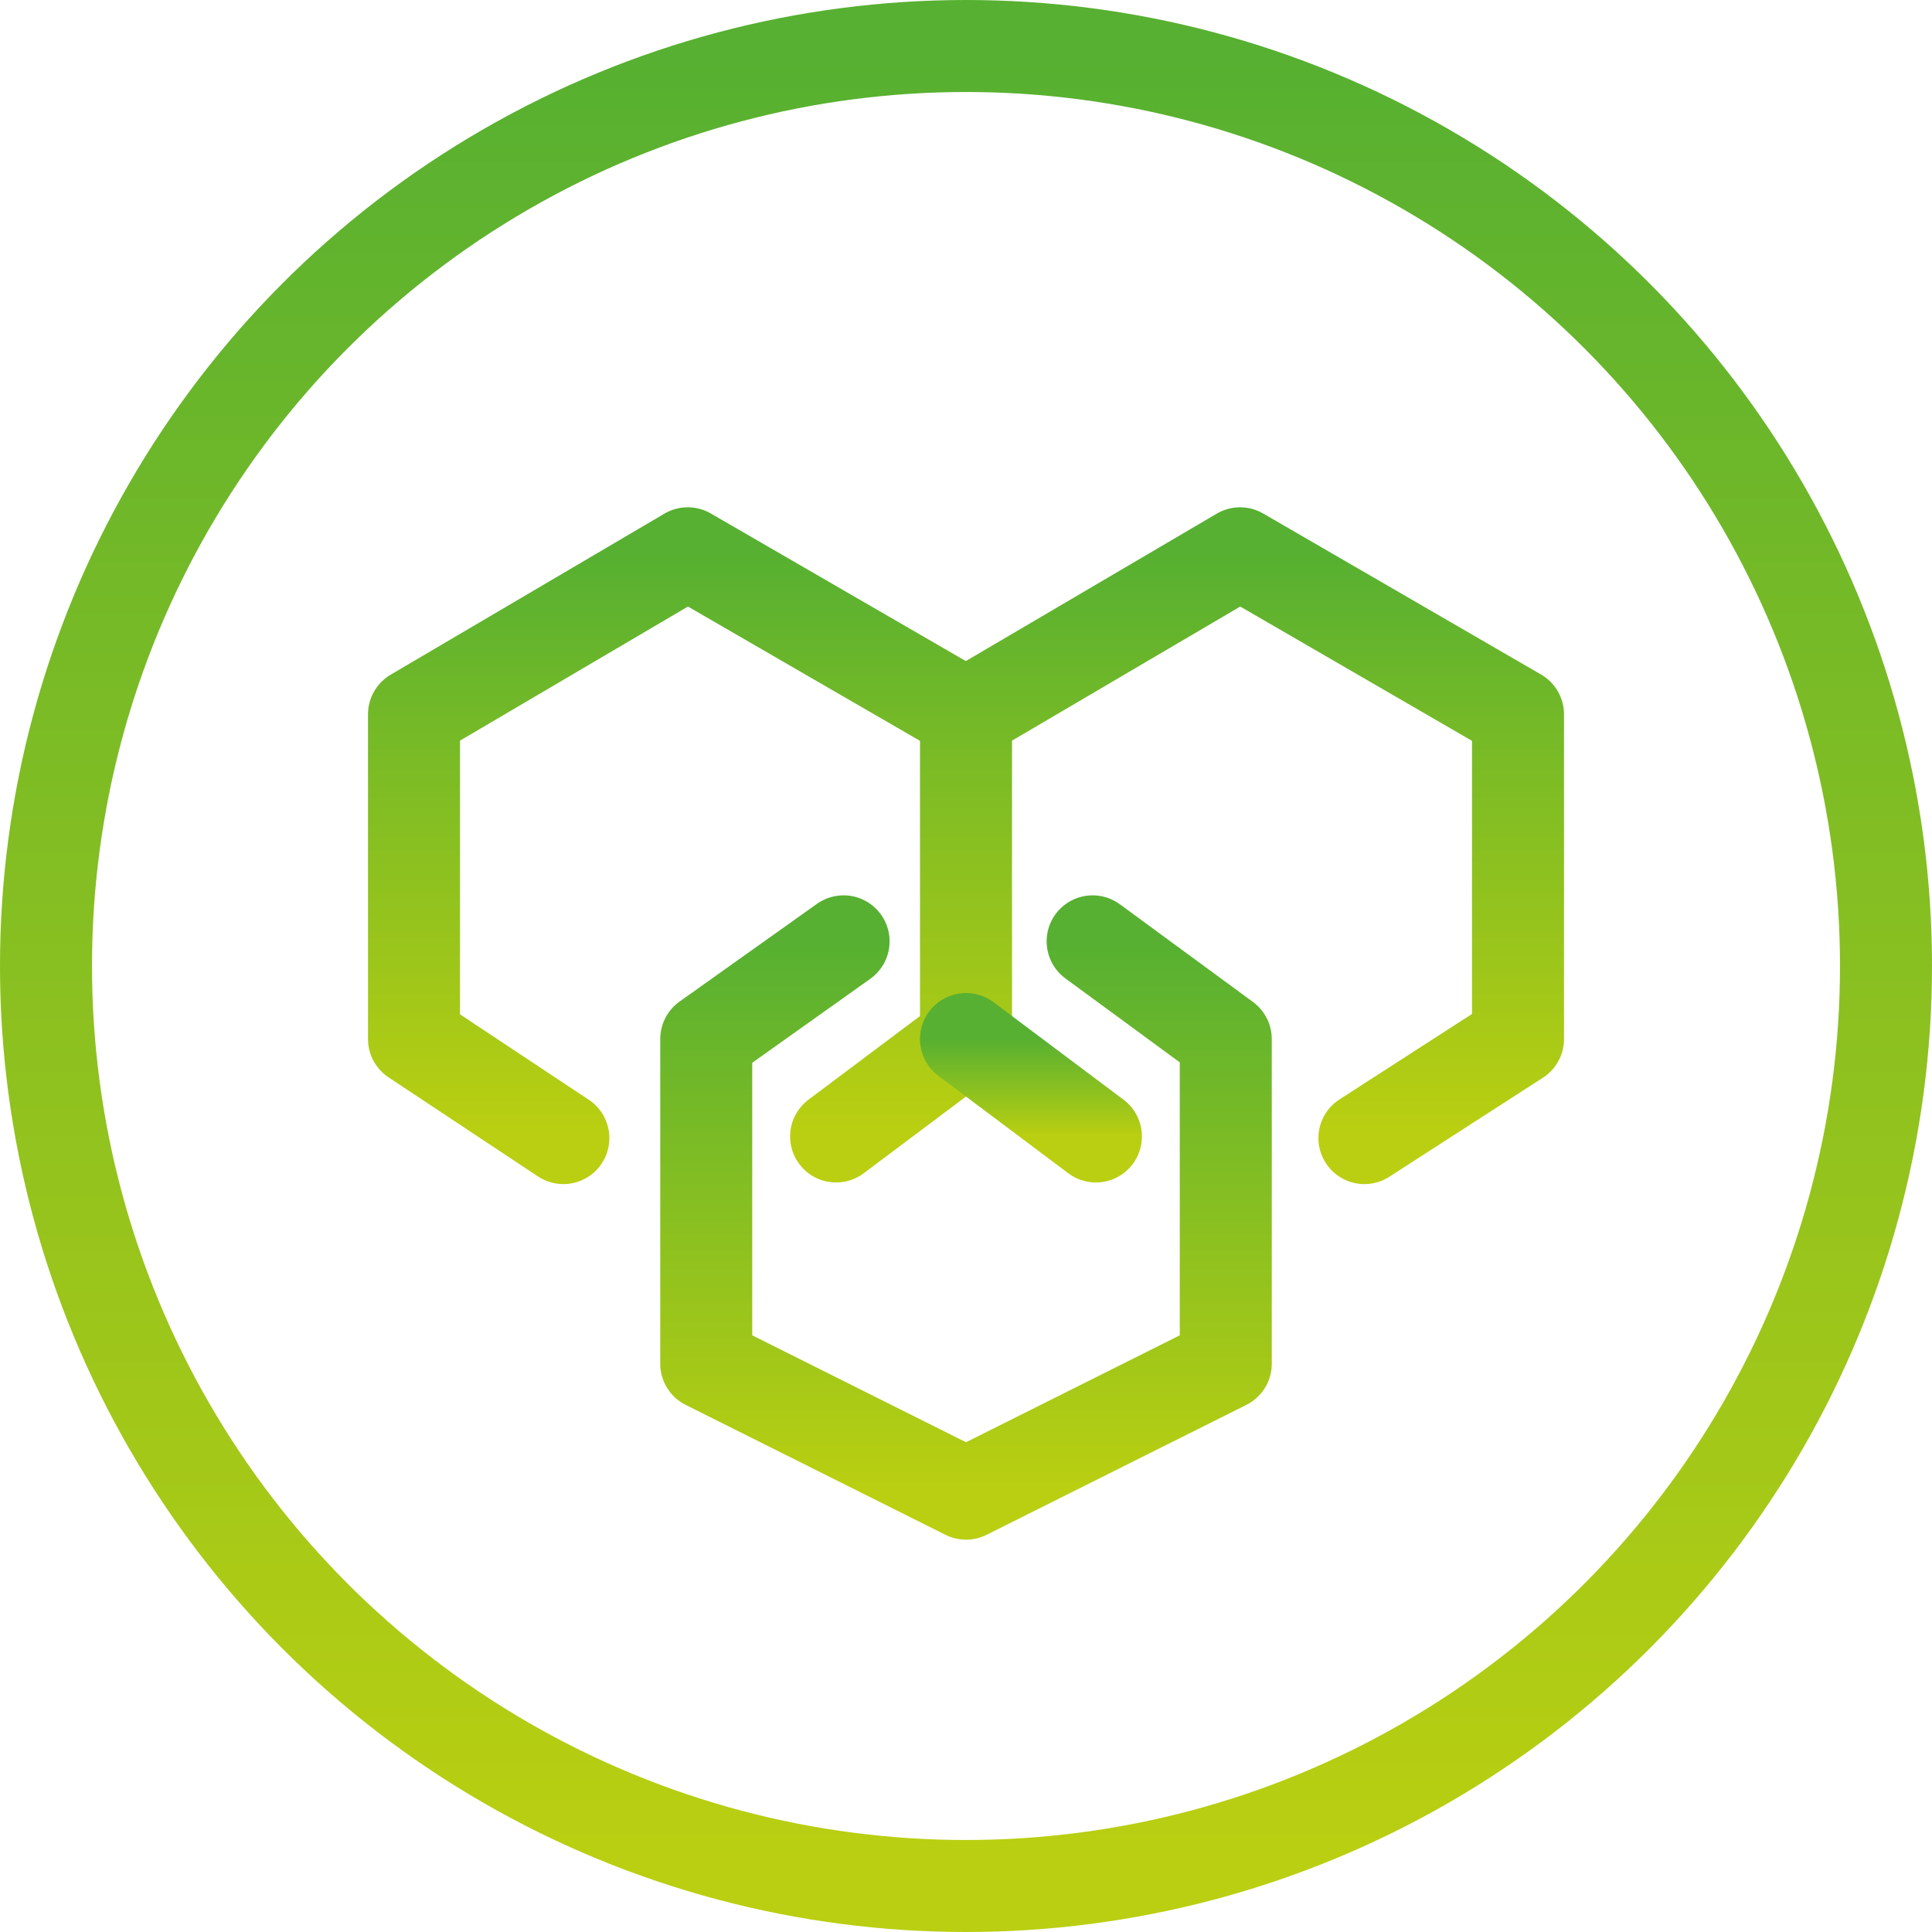 <?xml version="1.0" encoding="UTF-8"?>
<svg width="42px" height="42px" viewBox="0 0 42 42" version="1.1" xmlns="http://www.w3.org/2000/svg" xmlns:xlink="http://www.w3.org/1999/xlink">
    <!-- Generator: Sketch 47.1 (45422) - http://www.bohemiancoding.com/sketch -->
    <title>Blocks</title>
    <desc>Created with Sketch.</desc>
    <defs>
        <linearGradient x1="50%" y1="0%" x2="50%" y2="99.566%" id="linearGradient-1">
            <stop stop-color="#57B031" offset="0%"></stop>
            <stop stop-color="#BACF11" offset="100%"></stop>
        </linearGradient>
    </defs>
    <g id="Page-1" stroke="none" stroke-width="1" fill="none" fill-rule="evenodd">
        <g id="Duplo-layout" transform="translate(-74, -185)" stroke="url(#linearGradient-1)" stroke-width="2">
            <g id="menu" transform="translate(55, 41)">
                <g id="Blocks" transform="translate(20, 145)">
                    <circle id="Oval" cx="20" cy="20" r="20"></circle>
                    <g id="black_blockchain-45" transform="translate(8, 11)" stroke-linecap="round" stroke-linejoin="round">
                        <polyline id="Shape" points="3.247 12.741 0 10.588 0 3.529 5.951 0.028 12 3.529 12 10.588 9.176 12.706"></polyline>
                        <polyline id="Shape" points="12 3.529 17.958 0.028 24 3.529 24 10.588 20.661 12.741"></polyline>
                        <path d="M14.824,12.706 L12,10.588" id="Shape"></path>
                        <polyline id="Shape" points="14.753 8.464 17.647 10.588 17.647 17.647 12 20.471 6.353 17.647 6.353 10.588 9.339 8.464"></polyline>
                    </g>
                </g>
            </g>
        </g>
    </g>
</svg>